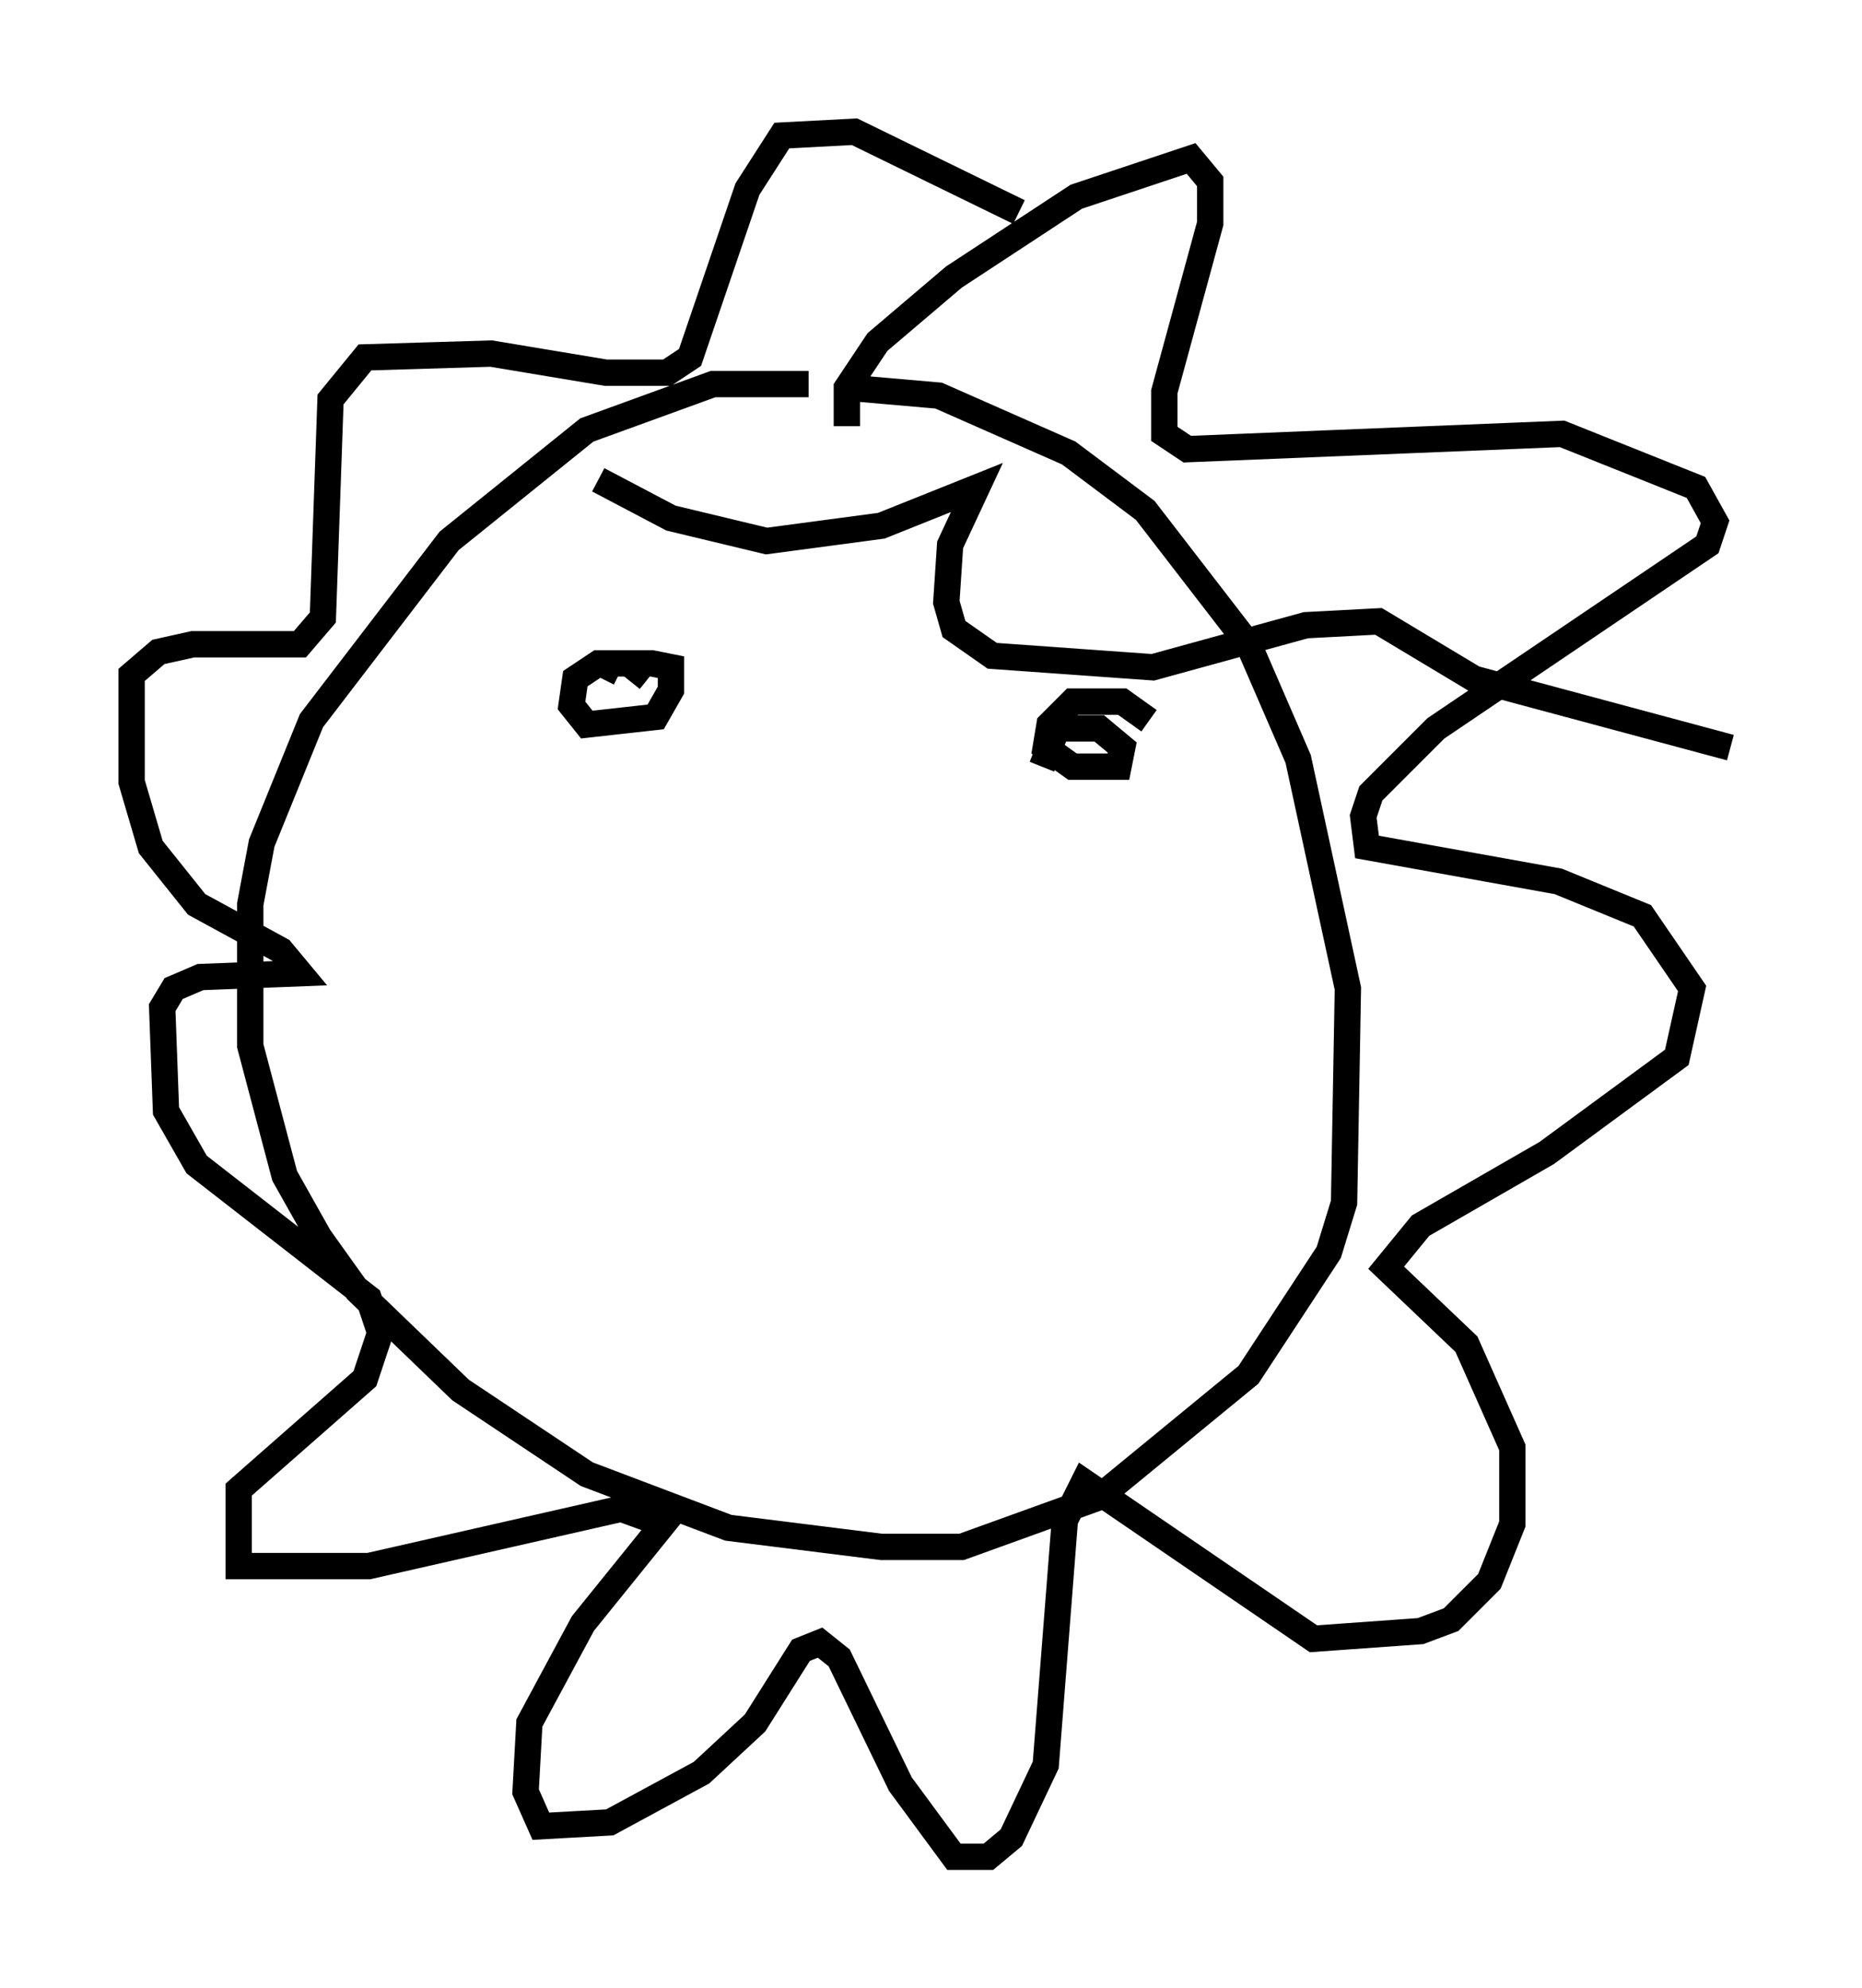 <?xml version="1.0" encoding="utf-8" ?>
<svg baseProfile="full" height="75.508" version="1.1" width="70.715" xmlns="http://www.w3.org/2000/svg" xmlns:ev="http://www.w3.org/2001/xml-events" xmlns:xlink="http://www.w3.org/1999/xlink"><defs /><rect fill="white" height="75.508" width="70.715" x="0" y="0" /><path d="M32.017, 15.458 m-1.307, -0.872 l-3.631, 0.0 -4.793, 1.743 l-5.229, 4.212 -5.229, 6.827 l-1.888, 4.648 -0.436, 2.324 l0.0, 5.374 1.307, 4.939 l1.307, 2.324 1.453, 2.034 l3.922, 3.777 4.793, 3.196 l5.374, 2.034 5.81, 0.726 l3.05, 0.0 5.229, -1.888 l5.665, -4.648 3.05, -4.648 l0.581, -1.888 0.145, -8.134 l-1.888, -8.715 -1.888, -4.358 l-3.922, -5.084 -2.905, -2.179 l-4.939, -2.179 -3.341, -0.291 m-0.145, 1.453 l0.0, -1.453 1.162, -1.743 l2.905, -2.469 4.648, -3.05 l4.358, -1.453 0.726, 0.872 l0.0, 1.598 -1.743, 6.391 l0.0, 1.598 0.872, 0.581 l14.235, -0.581 5.084, 2.034 l0.726, 1.307 -0.291, 0.872 l-10.313, 6.972 -2.469, 2.469 l-0.291, 0.872 0.145, 1.162 l7.263, 1.307 3.196, 1.307 l1.888, 2.76 -0.581, 2.615 l-4.939, 3.631 -4.793, 2.76 l-1.307, 1.598 3.05, 2.905 l1.743, 3.922 0.0, 2.905 l-0.872, 2.179 -1.453, 1.453 l-1.162, 0.436 -4.067, 0.291 l-8.715, -5.955 -0.726, 1.453 l-0.726, 9.296 -1.307, 2.76 l-0.872, 0.726 -1.307, 0.0 l-2.034, -2.76 -2.324, -4.793 l-0.726, -0.581 -0.726, 0.291 l-1.743, 2.76 -2.034, 1.888 l-3.486, 1.888 -2.615, 0.145 l-0.581, -1.307 0.145, -2.615 l2.034, -3.777 3.05, -3.777 l-1.598, -0.581 -9.587, 2.179 l-4.939, 0.0 0.0, -2.905 l4.793, -4.212 0.581, -1.743 l-0.436, -1.307 -6.536, -5.084 l-1.162, -2.034 -0.145, -3.922 l0.436, -0.726 1.017, -0.436 l3.777, -0.145 -0.726, -0.872 l-3.196, -1.743 -1.743, -2.179 l-0.726, -2.469 0.0, -4.067 l1.017, -0.872 1.307, -0.291 l4.067, 0.0 0.872, -1.017 l0.291, -8.279 1.307, -1.598 l4.793, -0.145 4.358, 0.726 l2.324, 0.0 0.872, -0.581 l2.179, -6.391 1.307, -2.034 l2.76, -0.145 6.246, 3.05 m-14.089, 17.721 l-0.726, -0.581 -1.162, 0.0 l-0.872, 0.581 -0.145, 1.017 l0.581, 0.726 2.615, -0.291 l0.581, -1.017 0.0, -0.872 l-0.726, -0.145 -1.598, 0.0 l-0.291, 0.581 m20.771, 1.598 l-1.017, -0.726 -1.888, 0.0 l-0.872, 0.872 -0.145, 0.872 l1.017, 0.726 1.743, 0.0 l0.145, -0.726 -0.872, -0.726 l-1.598, 0.0 -0.581, 1.453 m-16.849, -10.894 l2.76, 1.453 3.631, 0.872 l4.358, -0.581 3.631, -1.453 l-1.017, 2.179 -0.145, 2.179 l0.291, 1.017 1.453, 1.017 l6.101, 0.436 5.81, -1.598 l2.76, -0.145 3.631, 2.179 l9.732, 2.615 " fill="none" stroke="black" stroke-width="1" /></svg>